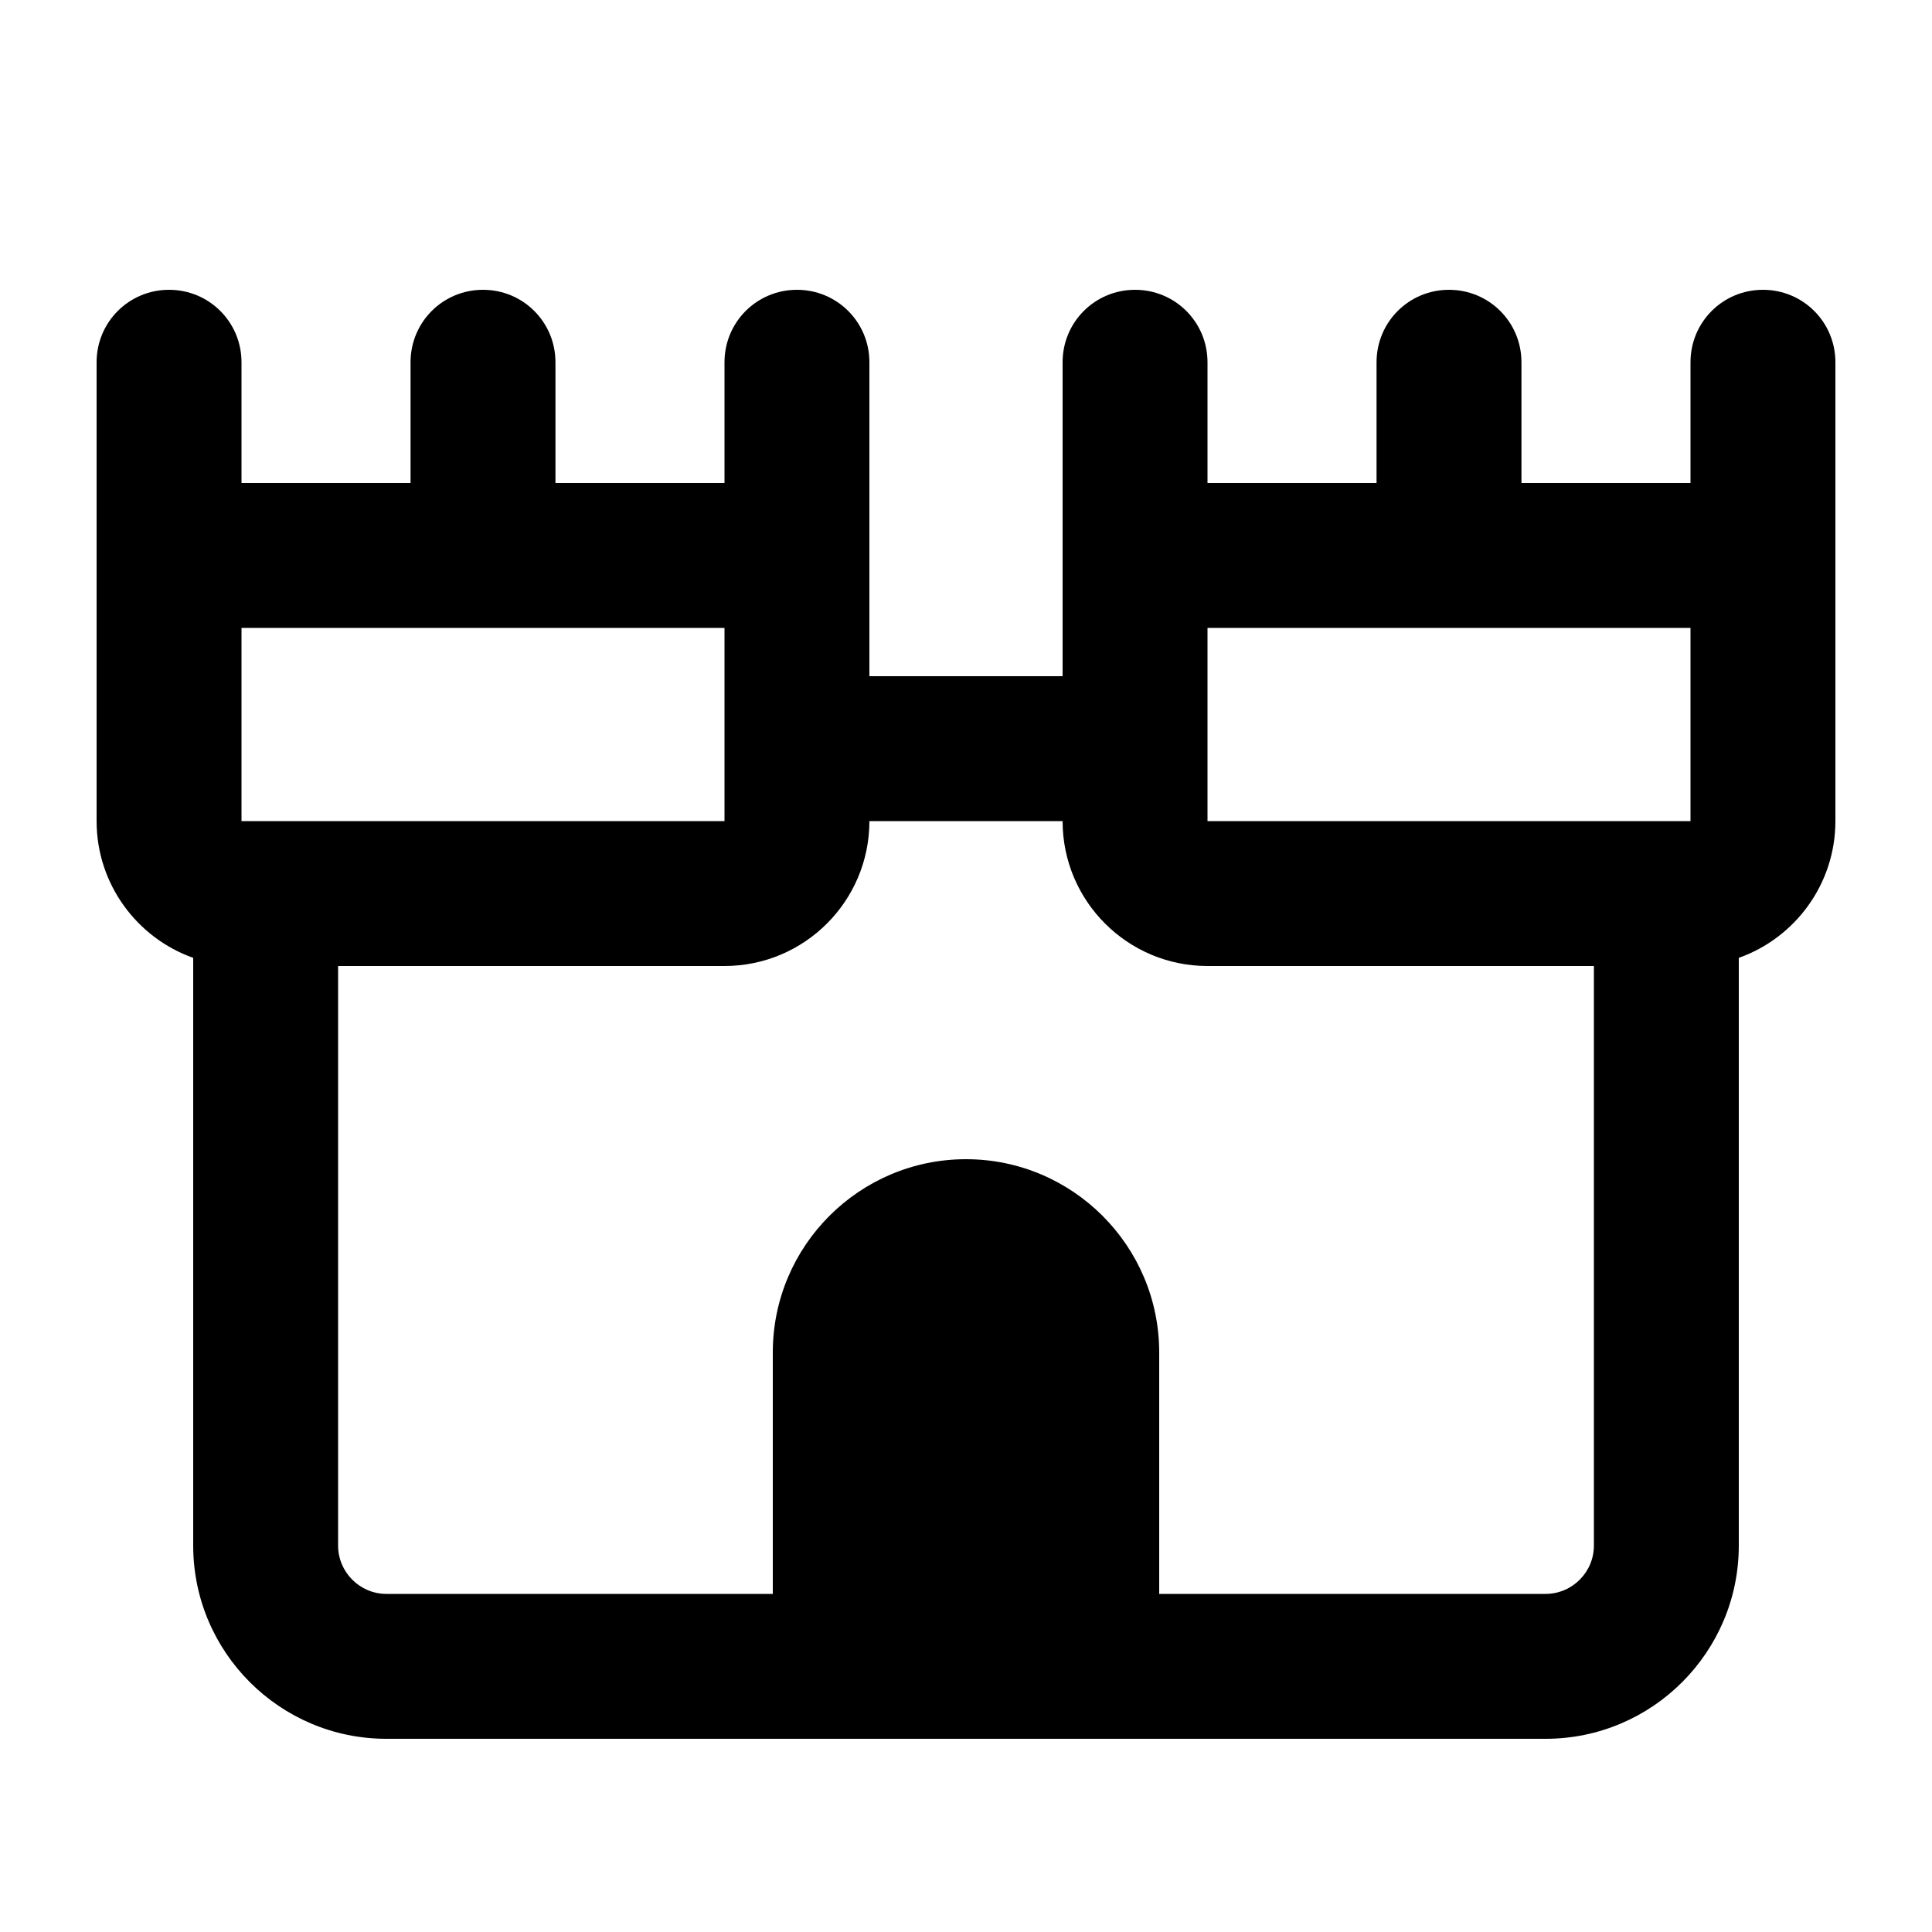 <svg xmlns="http://www.w3.org/2000/svg" viewBox="0 0 640 640"><!--! Font Awesome Pro 7.1.0 by @fontawesome - https://fontawesome.com License - https://fontawesome.com/license (Commercial License) Copyright 2025 Fonticons, Inc. --><path fill="currentColor" d="M56 96C69.3 96 80 106.7 80 120L80 160L136 160L136 120C136 106.7 146.7 96 160 96C173.3 96 184 106.7 184 120L184 160L240 160L240 120C240 106.7 250.7 96 264 96C277.3 96 288 106.7 288 120L288 224L352 224L352 120C352 106.7 362.7 96 376 96C389.3 96 400 106.7 400 120L400 160L456 160L456 120C456 106.7 466.7 96 480 96C493.3 96 504 106.7 504 120L504 160L560 160L560 120C560 106.7 570.7 96 584 96C597.3 96 608 106.7 608 120L608 272C608 292.9 594.6 310.7 576 317.3L576 512C576 547.3 547.3 576 512 576L128 576C92.7 576 64 547.3 64 512L64 317.3C45.4 310.7 32 292.9 32 272L32 120C32 106.7 42.7 96 56 96zM240 320L112 320L112 512C112 520.8 119.2 528 128 528L256 528L256 448C256 412.7 284.7 384 320 384C355.3 384 384 412.7 384 448L384 528L512 528C520.8 528 528 520.8 528 512L528 320L400 320C373.5 320 352 298.5 352 272L288 272C288 298.5 266.5 320 240 320zM240 208L80 208L80 272L240 272L240 208zM400 272L560 272L560 208L400 208L400 272z"/></svg>